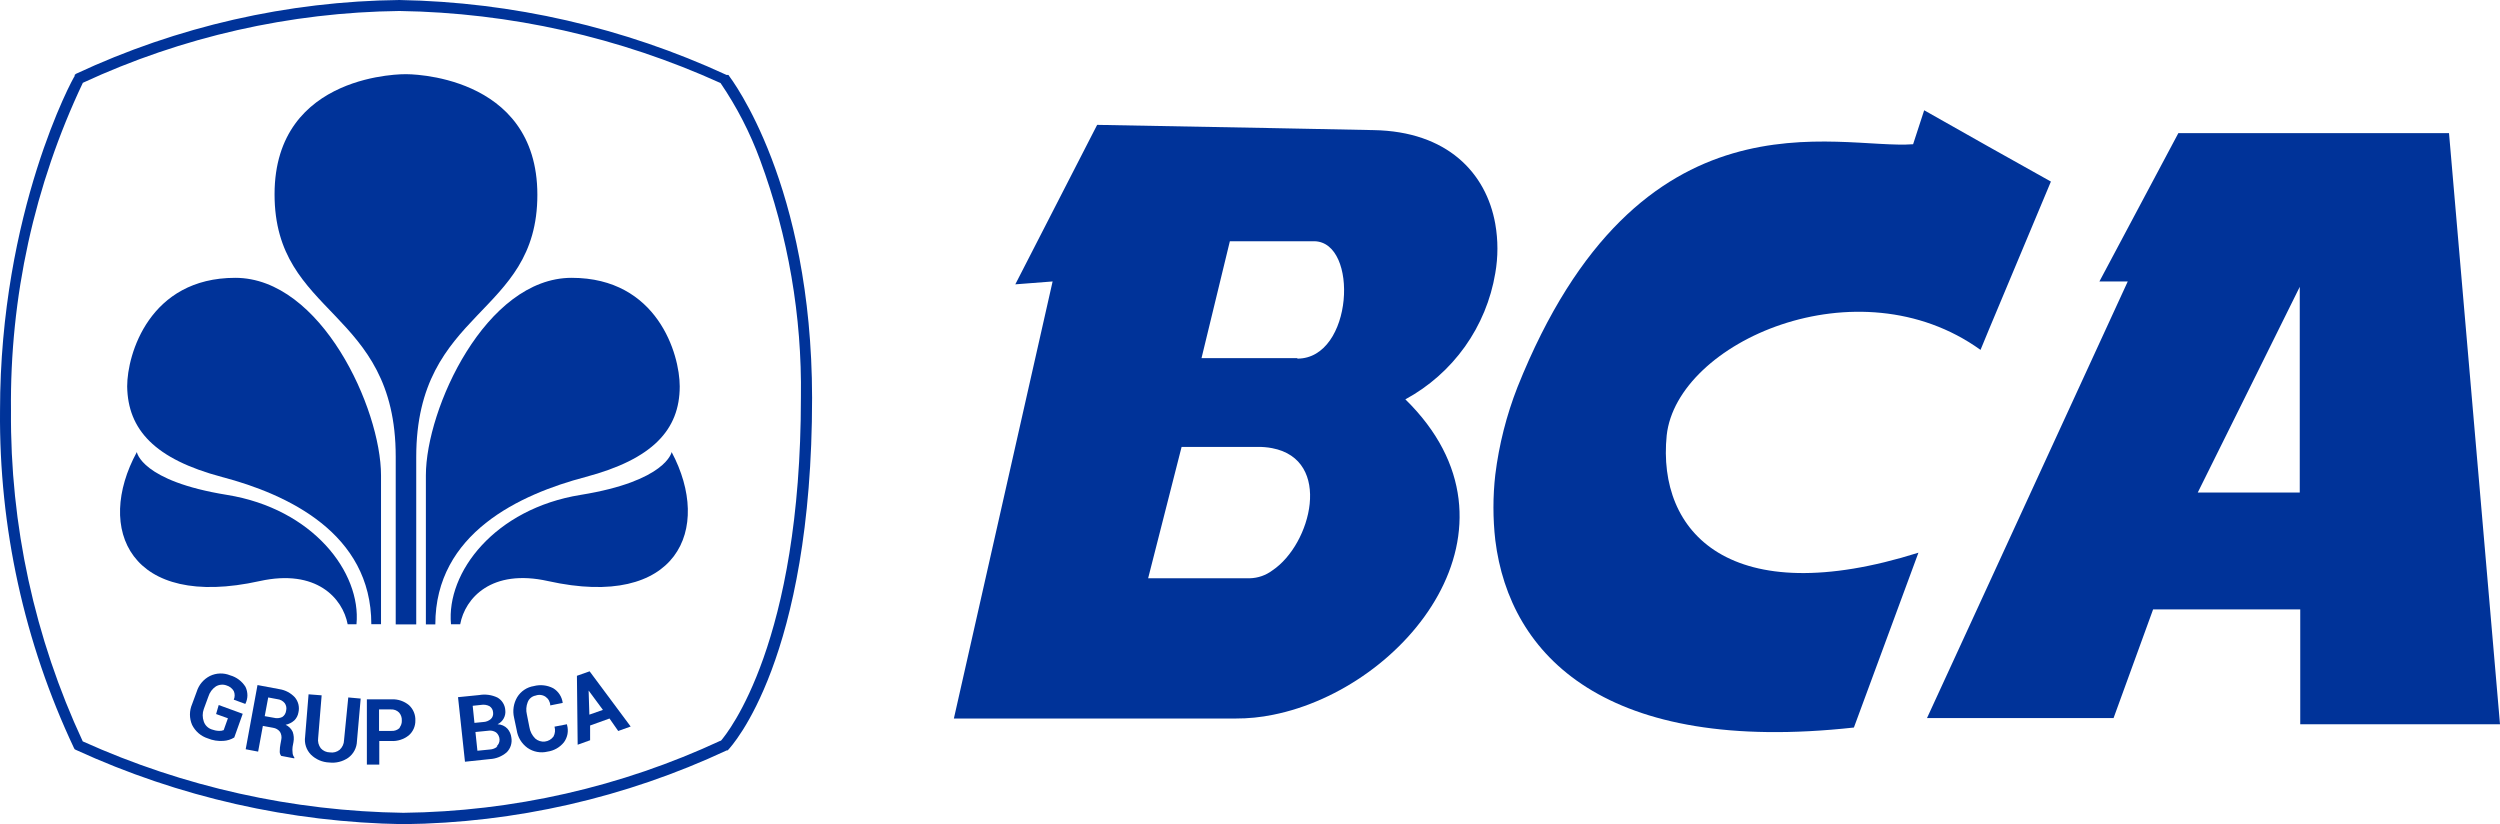 <svg xmlns="http://www.w3.org/2000/svg" width="91" height="30" viewBox="0 0 91 30" fill="none">
<path d="M54.428 9.945C54.532 9.351 54.532 8.743 54.428 8.149C54.098 6.29 52.676 4.781 49.996 4.736L46.315 4.663L39.936 4.545L36.957 10.35L38.315 10.245L34.721 26.154H44.98C45.436 26.155 45.891 26.11 46.338 26.018C51.173 25.054 55.918 19.2 51.155 14.536C52.013 14.071 52.753 13.416 53.321 12.621C53.888 11.825 54.267 10.91 54.428 9.945ZM46.315 20.763C46.077 20.942 45.789 21.042 45.491 21.049H41.792L43.01 16.268H45.781C45.957 16.265 46.133 16.28 46.306 16.313C48.516 16.736 47.737 19.813 46.315 20.763ZM47.221 13.036H43.735L44.767 8.781H47.836C49.471 8.799 49.263 13.054 47.225 13.054L47.221 13.036Z" fill="#003399"/>
<path d="M91 26.364L89.144 4.846H79.292L76.418 10.246H77.45L72.406 21.218L70.143 26.137H76.934L78.373 22.182H83.729V26.364H91ZM81.855 17.927H79.999L81.855 14.187L83.711 10.441V17.927H81.855Z" fill="#003399"/>
<path d="M60.668 15.845C61.039 12.45 67.626 9.523 72.091 12.736L72.389 12.014L74.653 6.609L72.389 5.341L70.04 4.014L69.637 5.25C66.898 5.464 59.676 2.977 55.235 14.095C54.835 15.118 54.564 16.187 54.429 17.277C54.339 18.07 54.339 18.871 54.429 19.664C54.95 23.873 58.454 27.477 67.482 26.482L69.831 20.118C62.99 22.273 60.31 19.391 60.668 15.845Z" fill="#003399"/>
<path d="M26.513 2.727H26.486H26.445C22.707 1.002 18.652 0.073 14.538 0C10.469 0.047 6.457 0.962 2.767 2.686L2.718 2.727V2.768C2.668 2.814 0.001 7.7 0.001 14.95C-0.037 19.192 0.882 23.388 2.69 27.223L2.718 27.273L2.772 27.3C6.514 29.016 10.57 29.935 14.683 30C18.753 29.954 22.765 29.038 26.454 27.314H26.486L26.509 27.291C26.631 27.159 29.56 24.005 29.56 14.482C29.551 6.714 26.64 2.9 26.513 2.727ZM26.233 26.959C22.611 28.645 18.675 29.54 14.683 29.586C10.657 29.529 6.685 28.644 3.012 26.986C1.258 23.22 0.365 19.108 0.4 14.95C0.354 10.823 1.249 6.74 3.016 3.014C6.631 1.338 10.557 0.448 14.538 0.4C18.573 0.461 22.551 1.354 26.228 3.023C26.821 3.893 27.304 4.833 27.668 5.823C28.69 8.585 29.194 11.513 29.153 14.459C29.153 23.386 26.495 26.673 26.233 26.973V26.959Z" fill="#003399"/>
<path d="M14.78 2.7C14.78 2.7 9.994 2.614 9.994 7.073C9.994 11.532 14.404 11.223 14.404 16.619V22.728H15.151V16.637C15.151 11.223 19.56 11.532 19.56 7.091C19.56 2.65 14.78 2.7 14.78 2.7Z" fill="#003399"/>
<path d="M8.083 17.363C10.465 17.991 13.516 19.409 13.516 22.722H13.869V17.304C13.869 14.877 11.687 10.113 8.563 10.113C5.439 10.113 4.629 12.895 4.629 14.063C4.652 15.641 5.634 16.713 8.083 17.363Z" fill="#003399"/>
<path d="M9.454 21.151C11.514 20.696 12.474 21.773 12.655 22.723H12.976C13.153 20.832 11.387 18.519 8.263 18.014C5.14 17.51 4.981 16.455 4.981 16.455C3.455 19.255 4.723 22.201 9.454 21.151Z" fill="#003399"/>
<path d="M21.311 17.363C23.76 16.713 24.742 15.641 24.742 14.063C24.742 12.895 23.932 10.113 20.808 10.113C17.684 10.113 15.502 14.877 15.502 17.304V22.727H15.846C15.846 19.409 18.929 17.991 21.311 17.363Z" fill="#003399"/>
<path d="M21.134 18.014C18.01 18.519 16.24 20.832 16.416 22.723H16.751C16.928 21.773 17.888 20.691 19.948 21.151C24.67 22.201 25.937 19.255 24.448 16.455C24.448 16.455 24.258 17.51 21.134 18.014Z" fill="#003399"/>
<path d="M7.866 25.991L8.296 26.145L8.142 26.577C8.086 26.599 8.026 26.609 7.966 26.604C7.876 26.6 7.787 26.581 7.703 26.55C7.637 26.527 7.576 26.49 7.527 26.44C7.477 26.391 7.44 26.33 7.418 26.264C7.365 26.116 7.365 25.956 7.418 25.809L7.585 25.354C7.631 25.204 7.727 25.074 7.857 24.986C7.915 24.951 7.98 24.93 8.048 24.924C8.115 24.917 8.183 24.926 8.246 24.95C8.357 24.982 8.45 25.055 8.509 25.154C8.531 25.204 8.542 25.257 8.542 25.311C8.542 25.365 8.531 25.419 8.509 25.468L8.93 25.623C8.979 25.526 9.005 25.42 9.006 25.312C9.006 25.204 8.982 25.097 8.935 25C8.807 24.796 8.609 24.647 8.378 24.582C8.261 24.534 8.135 24.511 8.009 24.515C7.882 24.519 7.758 24.549 7.644 24.604C7.529 24.662 7.427 24.742 7.343 24.841C7.26 24.939 7.198 25.054 7.16 25.177L6.992 25.632C6.941 25.751 6.914 25.879 6.914 26.009C6.914 26.139 6.941 26.267 6.992 26.386C7.05 26.502 7.13 26.605 7.228 26.69C7.326 26.774 7.44 26.838 7.563 26.877C7.743 26.952 7.939 26.983 8.133 26.968C8.272 26.96 8.408 26.918 8.527 26.845L8.835 25.982L7.961 25.663L7.866 25.991Z" fill="#003399"/>
<path d="M10.179 25.087L9.373 24.936L8.943 27.273L9.396 27.359L9.568 26.423L9.939 26.491C9.989 26.498 10.038 26.515 10.081 26.54C10.125 26.566 10.163 26.6 10.193 26.641C10.244 26.727 10.26 26.83 10.238 26.927L10.207 27.096C10.192 27.172 10.184 27.25 10.184 27.327C10.175 27.394 10.193 27.461 10.234 27.514L10.713 27.605V27.568C10.674 27.52 10.651 27.459 10.65 27.396C10.641 27.326 10.641 27.256 10.65 27.186L10.682 27.014C10.706 26.889 10.696 26.761 10.655 26.641C10.602 26.526 10.511 26.435 10.397 26.382C10.514 26.358 10.624 26.303 10.713 26.223C10.793 26.144 10.845 26.042 10.863 25.932C10.886 25.836 10.885 25.737 10.863 25.641C10.84 25.546 10.795 25.457 10.732 25.382C10.585 25.225 10.391 25.121 10.179 25.087ZM10.415 25.868C10.409 25.915 10.394 25.96 10.37 26C10.346 26.04 10.313 26.074 10.274 26.1C10.178 26.145 10.069 26.155 9.967 26.127L9.636 26.068L9.763 25.387L10.098 25.45C10.15 25.455 10.2 25.471 10.246 25.496C10.292 25.521 10.332 25.555 10.365 25.596C10.392 25.635 10.411 25.679 10.42 25.727C10.428 25.774 10.427 25.822 10.415 25.868Z" fill="#003399"/>
<path d="M12.523 26.942C12.522 27.008 12.507 27.073 12.48 27.133C12.452 27.193 12.413 27.247 12.364 27.292C12.315 27.332 12.257 27.361 12.195 27.378C12.134 27.394 12.069 27.397 12.007 27.387C11.944 27.386 11.883 27.373 11.826 27.347C11.769 27.321 11.718 27.284 11.676 27.237C11.636 27.184 11.607 27.123 11.59 27.058C11.574 26.993 11.571 26.926 11.581 26.86L11.708 25.31L11.232 25.273L11.106 26.819C11.089 26.936 11.099 27.056 11.136 27.169C11.173 27.282 11.235 27.384 11.318 27.469C11.497 27.644 11.734 27.746 11.984 27.755C12.228 27.784 12.474 27.723 12.677 27.582C12.772 27.513 12.85 27.422 12.905 27.317C12.96 27.212 12.99 27.096 12.993 26.978L13.129 25.428L12.677 25.387L12.523 26.942Z" fill="#003399"/>
<path d="M14.259 25.455H13.354V27.832H13.806V26.973H14.236C14.468 26.986 14.697 26.913 14.879 26.768C14.957 26.701 15.018 26.617 15.06 26.523C15.101 26.428 15.122 26.326 15.119 26.223C15.123 26.119 15.104 26.016 15.064 25.92C15.024 25.825 14.964 25.739 14.888 25.668C14.711 25.522 14.488 25.446 14.259 25.455ZM14.549 26.496C14.509 26.534 14.462 26.563 14.411 26.582C14.359 26.601 14.305 26.609 14.25 26.605H13.797V25.823H14.227C14.282 25.819 14.337 25.828 14.389 25.847C14.441 25.867 14.487 25.897 14.526 25.936C14.561 25.975 14.587 26.021 14.604 26.07C14.621 26.119 14.629 26.171 14.626 26.223C14.632 26.314 14.604 26.405 14.549 26.477V26.496Z" fill="#003399"/>
<path d="M18.469 26.522C18.376 26.424 18.247 26.367 18.112 26.363C18.208 26.317 18.288 26.24 18.338 26.145C18.387 26.053 18.406 25.948 18.392 25.845C18.386 25.752 18.356 25.661 18.306 25.582C18.257 25.503 18.188 25.437 18.107 25.391C17.9 25.292 17.667 25.26 17.442 25.3L16.672 25.377L16.925 27.727L17.831 27.631C18.056 27.619 18.271 27.533 18.442 27.386C18.512 27.317 18.564 27.233 18.594 27.139C18.624 27.046 18.631 26.946 18.614 26.85C18.601 26.728 18.55 26.614 18.469 26.522ZM17.206 25.691L17.505 25.659C17.611 25.64 17.721 25.655 17.817 25.704C17.856 25.729 17.889 25.764 17.912 25.804C17.934 25.844 17.947 25.89 17.949 25.936C17.955 25.979 17.951 26.023 17.937 26.064C17.923 26.106 17.899 26.143 17.867 26.172C17.789 26.24 17.69 26.278 17.586 26.282L17.27 26.313L17.206 25.691ZM18.112 27.168C18.034 27.237 17.935 27.277 17.831 27.282L17.378 27.327L17.306 26.645L17.758 26.6C17.862 26.58 17.969 26.601 18.057 26.659C18.095 26.69 18.125 26.729 18.147 26.773C18.169 26.817 18.181 26.864 18.184 26.913C18.186 26.961 18.178 27.009 18.159 27.053C18.14 27.097 18.112 27.137 18.075 27.168H18.112Z" fill="#003399"/>
<path d="M20.637 26.363L20.184 26.45C20.219 26.57 20.206 26.699 20.148 26.809C20.11 26.86 20.063 26.903 20.009 26.934C19.954 26.966 19.893 26.986 19.831 26.993C19.768 27 19.705 26.993 19.645 26.974C19.585 26.955 19.529 26.924 19.482 26.882C19.368 26.769 19.293 26.622 19.269 26.463L19.179 26.009C19.141 25.858 19.152 25.699 19.21 25.554C19.234 25.493 19.273 25.439 19.324 25.398C19.375 25.356 19.436 25.329 19.5 25.318C19.559 25.296 19.622 25.289 19.684 25.297C19.745 25.304 19.805 25.326 19.857 25.361C19.908 25.396 19.951 25.443 19.981 25.498C20.011 25.553 20.028 25.614 20.03 25.677L20.483 25.586C20.469 25.476 20.431 25.37 20.37 25.277C20.31 25.184 20.229 25.107 20.134 25.05C19.917 24.939 19.668 24.911 19.432 24.973C19.308 24.992 19.189 25.038 19.085 25.108C18.98 25.178 18.892 25.27 18.826 25.377C18.693 25.602 18.653 25.869 18.712 26.123L18.808 26.577C18.827 26.706 18.871 26.829 18.939 26.94C19.007 27.051 19.096 27.147 19.201 27.223C19.306 27.296 19.426 27.346 19.551 27.369C19.677 27.393 19.806 27.389 19.93 27.359C20.165 27.326 20.379 27.204 20.528 27.018C20.593 26.929 20.637 26.826 20.657 26.718C20.676 26.609 20.671 26.497 20.641 26.391L20.637 26.363Z" fill="#003399"/>
<path d="M21 24.599L21.027 27.108L21.48 26.945V26.408L22.186 26.154L22.503 26.608L22.956 26.445L21.462 24.436L21 24.599ZM21.453 26.013L21.426 25.136L21.946 25.84L21.453 26.013Z" fill="#003399"/>
</svg>
